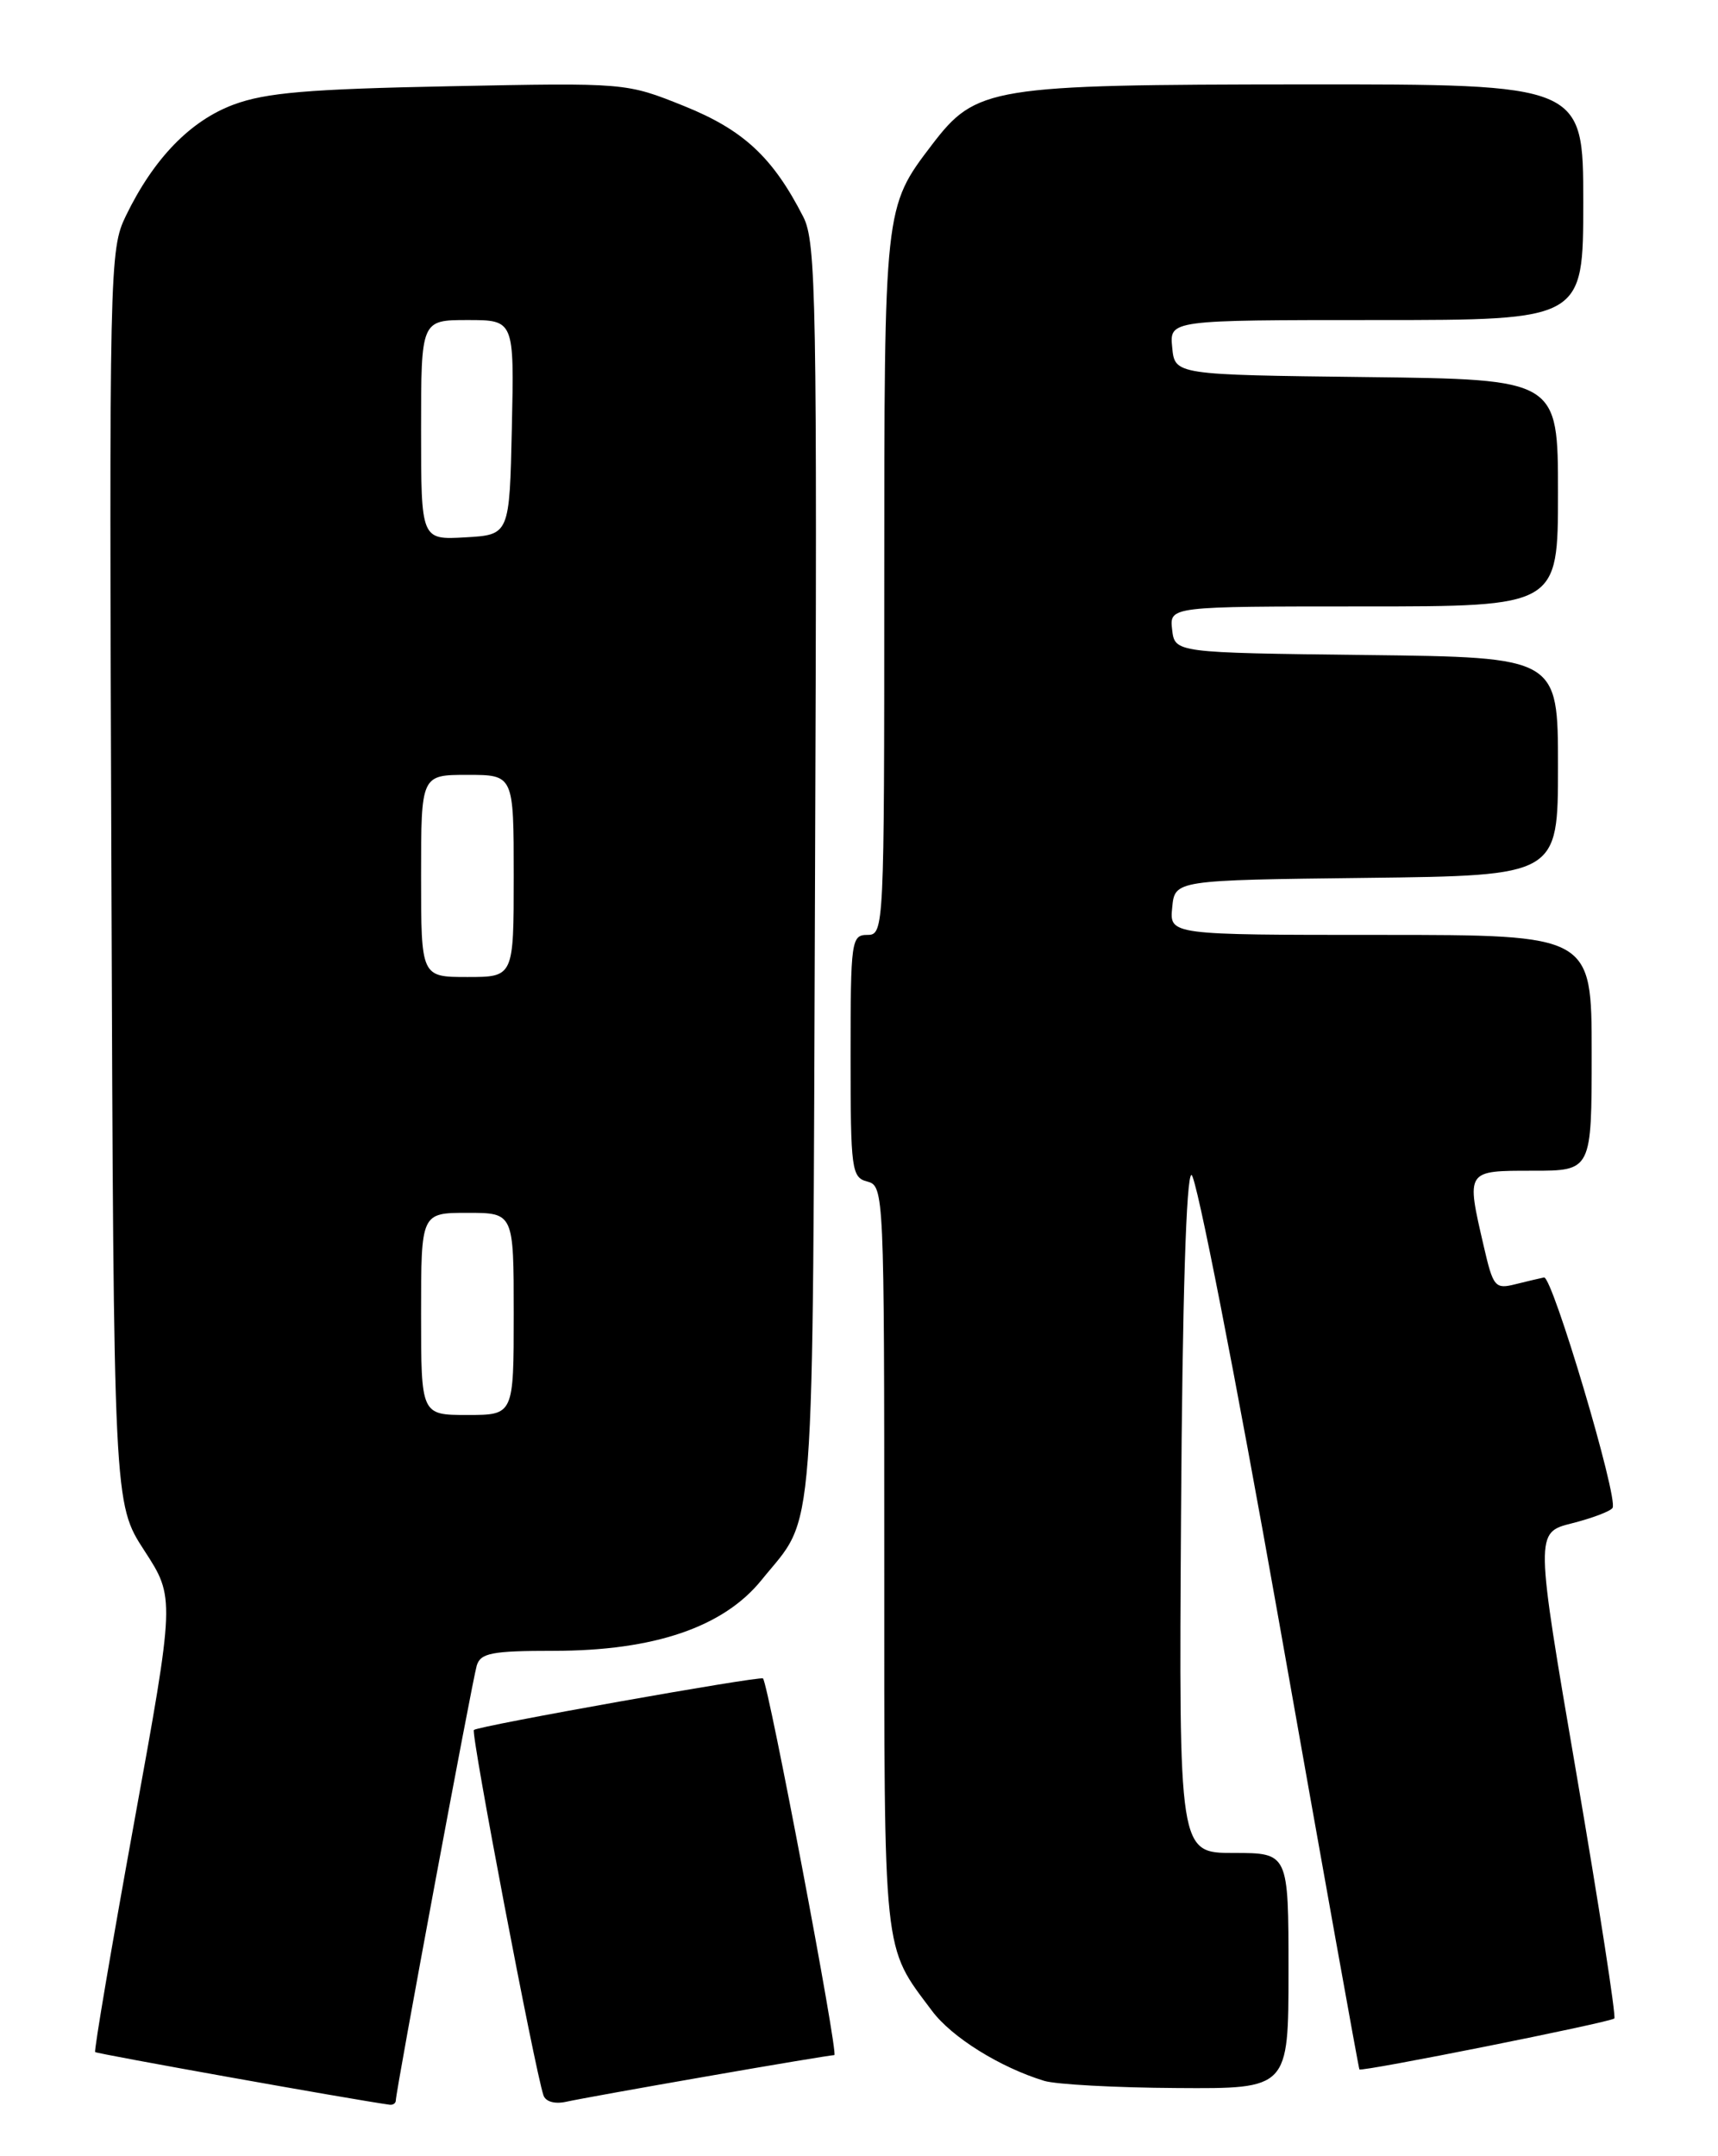 <?xml version="1.0" encoding="UTF-8" standalone="no"?>
<!DOCTYPE svg PUBLIC "-//W3C//DTD SVG 1.1//EN" "http://www.w3.org/Graphics/SVG/1.1/DTD/svg11.dtd" >
<svg xmlns="http://www.w3.org/2000/svg" xmlns:xlink="http://www.w3.org/1999/xlink" version="1.1" viewBox="0 0 204 256">
 <g >
 <path fill="currentColor"
d=" M 47.00 249.38 C 47.00 248.29 56.07 199.57 56.61 197.75 C 57.06 196.26 58.41 196.00 65.75 196.00 C 77.66 196.00 85.91 193.19 90.43 187.59 C 96.91 179.57 96.47 185.32 96.78 103.76 C 97.04 35.61 96.91 28.73 95.39 25.76 C 91.77 18.67 88.28 15.43 81.23 12.59 C 74.34 9.82 74.34 9.82 53.42 10.24 C 36.61 10.57 31.56 11.00 27.74 12.42 C 22.59 14.34 18.25 18.82 14.95 25.62 C 13.00 29.64 12.96 31.50 13.23 104.12 C 13.50 178.50 13.50 178.50 17.14 184.10 C 20.78 189.70 20.78 189.70 15.90 216.53 C 13.22 231.28 11.15 243.48 11.30 243.64 C 11.51 243.85 41.67 249.25 46.25 249.89 C 46.66 249.95 47.00 249.72 47.00 249.38 Z  M 83.96 246.52 C 91.91 245.13 98.71 244.00 99.07 244.00 C 99.60 244.00 91.26 200.00 90.60 199.28 C 90.29 198.95 56.74 204.92 56.27 205.40 C 55.89 205.77 63.49 245.67 64.53 248.77 C 64.78 249.53 65.88 249.84 67.23 249.54 C 68.48 249.26 76.01 247.90 83.96 246.52 Z  M 153.00 234.00 C 153.00 220.00 153.00 220.00 146.49 220.00 C 139.98 220.00 139.98 220.00 140.24 179.75 C 140.40 154.19 140.86 139.50 141.48 139.50 C 142.03 139.50 146.70 163.35 151.87 192.50 C 157.03 221.65 161.33 245.59 161.42 245.70 C 161.66 246.02 191.23 240.11 191.69 239.65 C 191.91 239.42 189.89 226.35 187.19 210.60 C 182.28 181.96 182.28 181.96 186.66 180.86 C 189.06 180.25 191.24 179.43 191.48 179.03 C 192.19 177.88 184.33 151.48 183.34 151.67 C 182.86 151.77 181.32 152.13 179.92 152.48 C 177.53 153.08 177.30 152.80 176.19 147.99 C 174.09 138.91 174.03 139.00 182.00 139.00 C 189.00 139.00 189.00 139.00 189.00 125.00 C 189.00 111.00 189.00 111.00 163.94 111.00 C 138.87 111.00 138.87 111.00 139.19 107.75 C 139.50 104.50 139.50 104.50 162.25 104.23 C 185.00 103.96 185.00 103.96 185.00 91.00 C 185.00 78.04 185.00 78.04 162.25 77.77 C 139.50 77.50 139.50 77.50 139.18 74.75 C 138.87 72.00 138.87 72.00 161.93 72.00 C 185.00 72.00 185.00 72.00 185.00 58.52 C 185.00 45.04 185.00 45.04 162.25 44.77 C 139.50 44.50 139.50 44.50 139.19 41.25 C 138.87 38.00 138.87 38.00 163.44 38.00 C 188.00 38.00 188.00 38.00 188.00 24.00 C 188.00 10.00 188.00 10.00 154.75 10.02 C 117.51 10.05 115.92 10.31 110.66 17.19 C 104.98 24.65 105.00 24.45 105.00 69.47 C 105.00 110.33 104.97 111.00 103.00 111.00 C 101.09 111.00 101.00 111.67 101.00 125.38 C 101.00 138.93 101.12 139.80 103.00 140.29 C 104.96 140.80 105.00 141.65 105.00 184.96 C 105.00 232.87 104.79 230.90 110.68 238.76 C 113.02 241.89 118.75 245.46 124.00 247.06 C 125.38 247.48 132.46 247.87 139.75 247.91 C 153.00 248.00 153.00 248.00 153.00 234.00 Z  M 50.00 156.00 C 50.00 144.00 50.00 144.00 55.50 144.00 C 61.00 144.00 61.00 144.00 61.00 156.00 C 61.00 168.00 61.00 168.00 55.50 168.00 C 50.00 168.00 50.00 168.00 50.00 156.00 Z  M 50.00 104.00 C 50.00 92.00 50.00 92.00 55.50 92.00 C 61.00 92.00 61.00 92.00 61.00 104.00 C 61.00 116.00 61.00 116.00 55.50 116.00 C 50.00 116.00 50.00 116.00 50.00 104.00 Z  M 50.00 51.05 C 50.00 38.00 50.00 38.00 55.53 38.00 C 61.06 38.00 61.06 38.00 60.78 50.75 C 60.50 63.50 60.50 63.50 55.25 63.80 C 50.00 64.10 50.00 64.10 50.00 51.05 Z "/>
</g>
</svg>